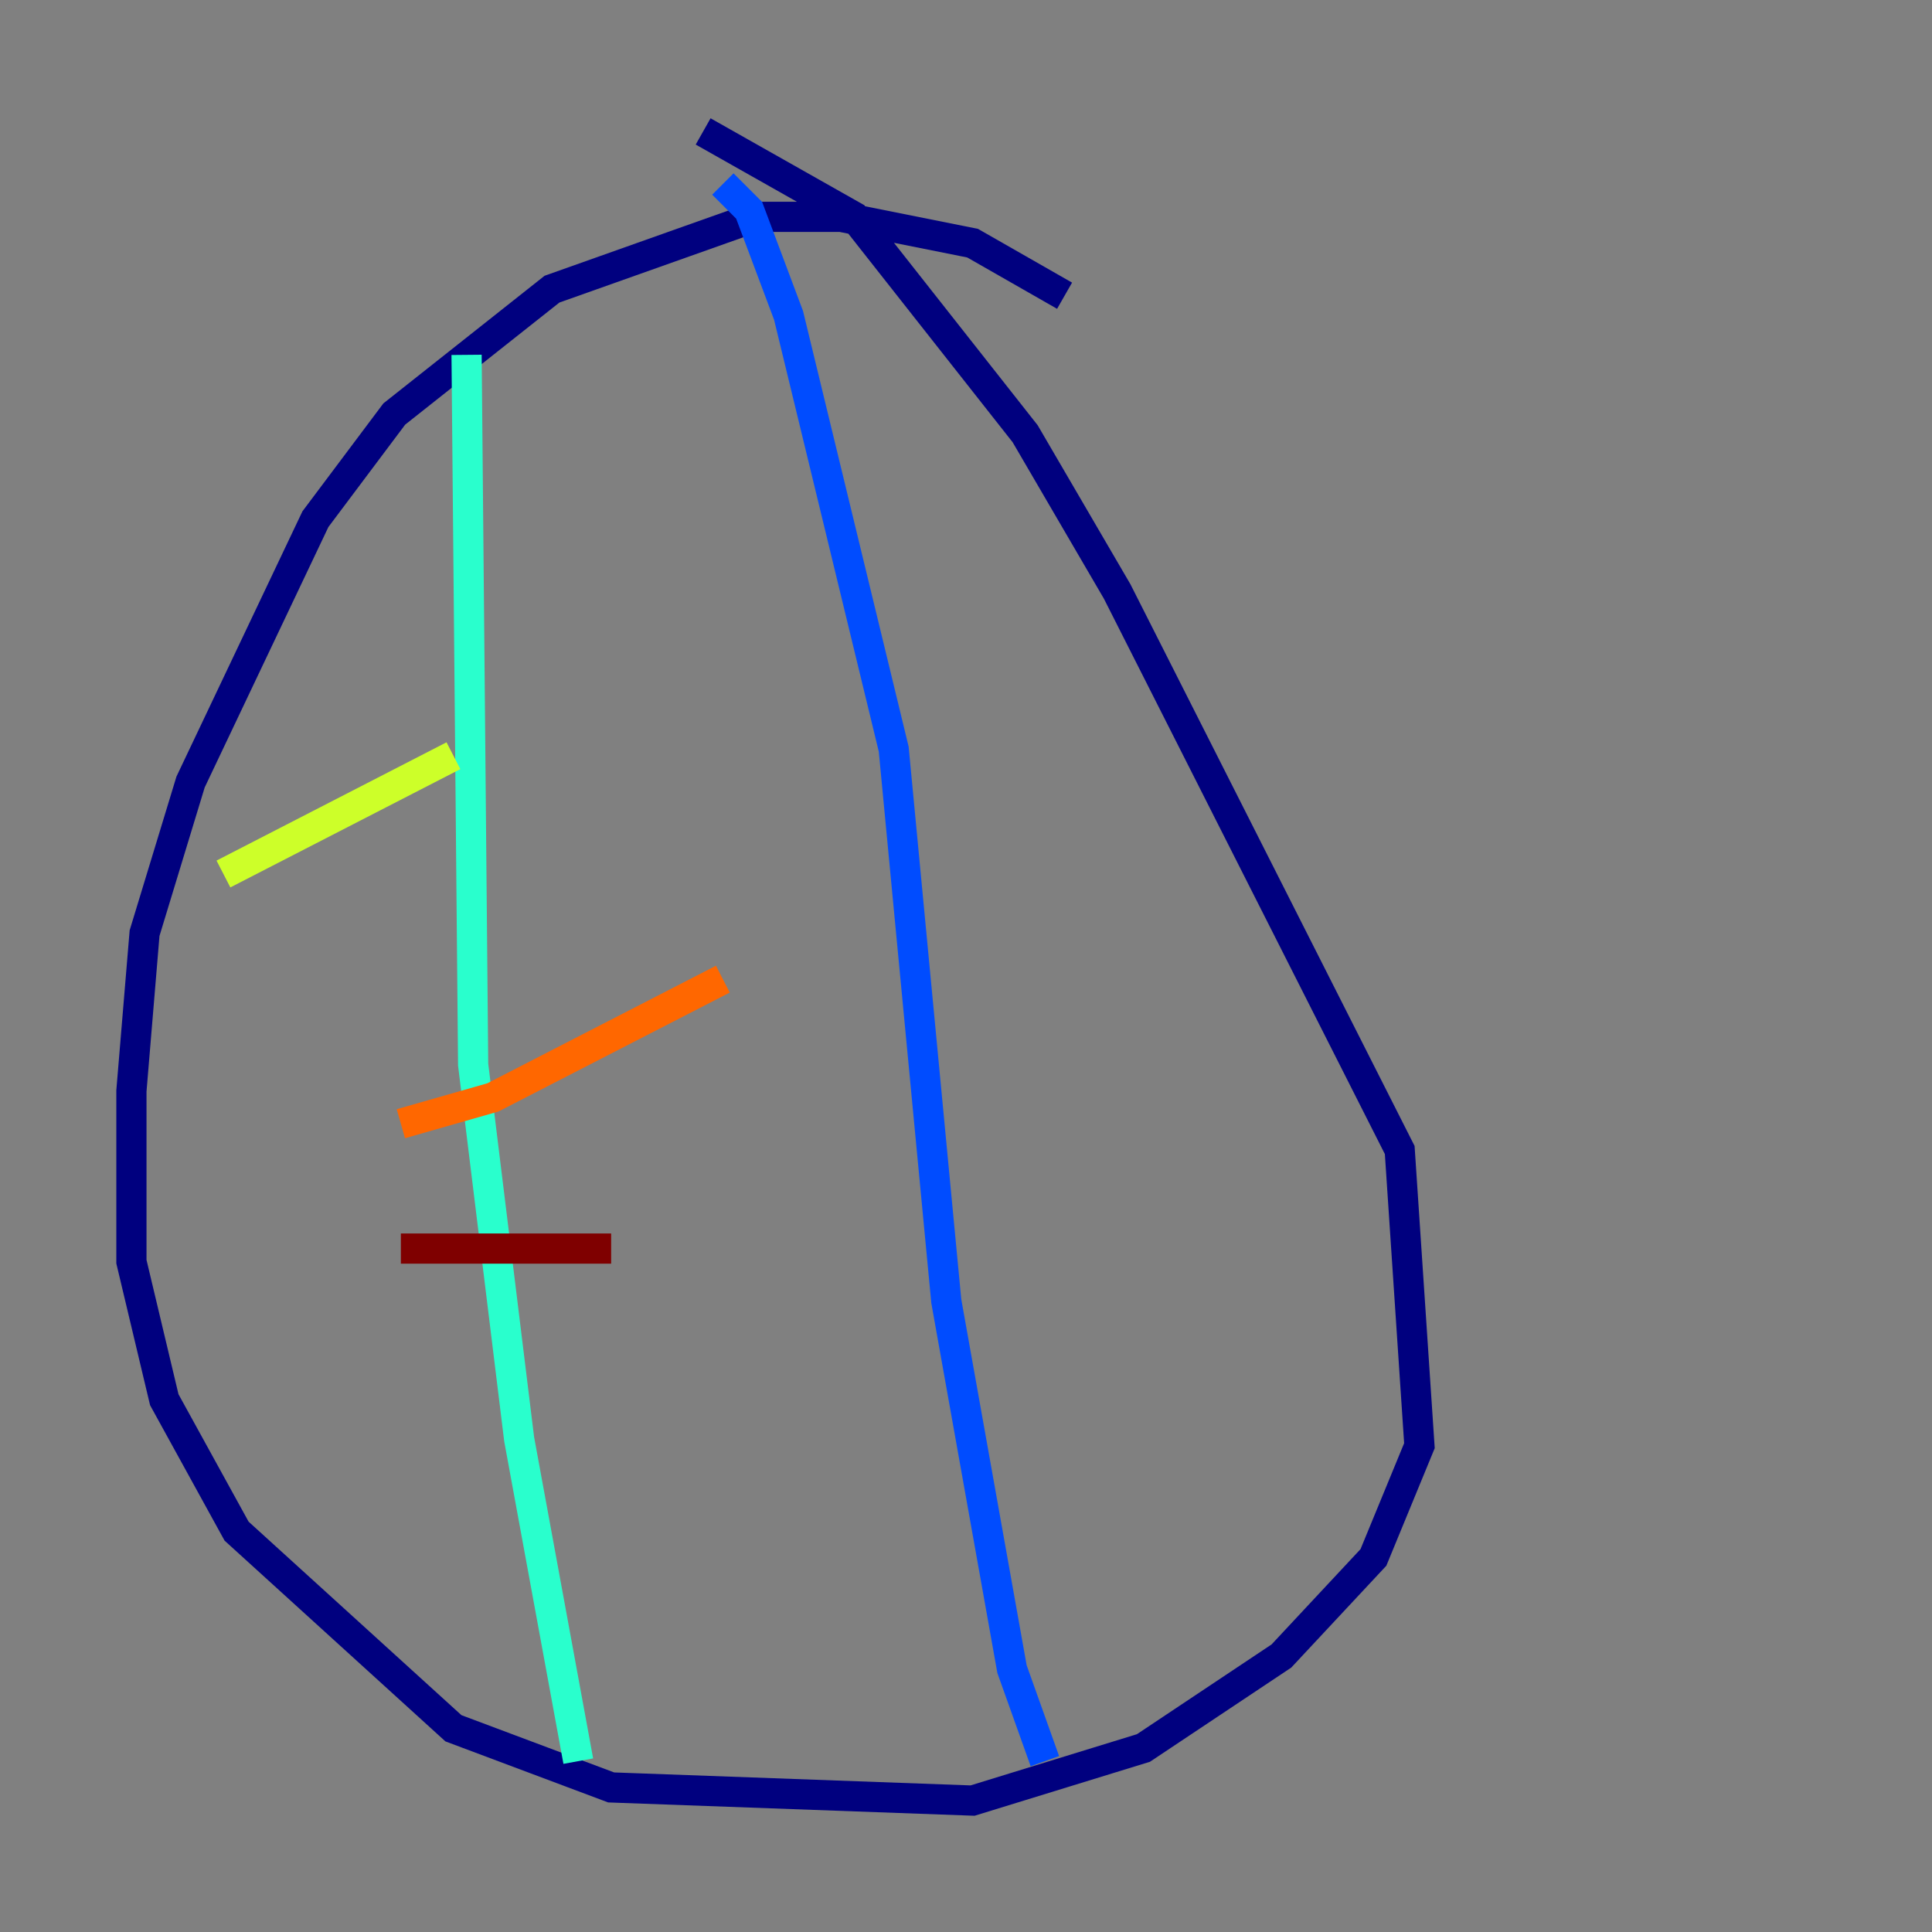 <?xml version="1.0" encoding="utf-8" ?>
<svg baseProfile="tiny" height="128" version="1.2" viewBox="0,0,128,128" width="128" xmlns="http://www.w3.org/2000/svg" xmlns:ev="http://www.w3.org/2001/xml-events" xmlns:xlink="http://www.w3.org/1999/xlink"><rect x="0" y="0" width="128" height="128" fill="#808080" stroke="none"/><defs /><polyline fill="none" points="70.531,19.592 64.435,16.109 55.728,14.367 50.068,14.367 36.571,19.157 26.122,27.429 20.898,34.395 12.626,51.809 9.578,61.823 8.707,72.272 8.707,83.592 10.884,92.735 15.674,101.442 30.041,114.503 40.49,118.422 64.435,119.293 75.755,115.809 84.898,109.714 90.993,103.184 94.041,95.782 92.735,76.191 74.014,39.184 67.918,28.735 56.599,14.367 46.585,8.707" stroke="#00007f" stroke-width="2" /><polyline fill="none" points="47.891,12.191 49.633,13.932 52.245,20.898 59.211,49.633 62.694,86.204 67.048,110.585 69.225,116.68" stroke="#004cff" stroke-width="2" /><polyline fill="none" points="30.912,23.51 31.347,70.531 34.395,95.347 38.313,116.68" stroke="#29ffcd" stroke-width="2" /><polyline fill="none" points="14.803,57.905 30.041,50.068" stroke="#cdff29" stroke-width="2" /><polyline fill="none" points="26.558,74.449 32.653,72.707 47.891,64.871" stroke="#ff6700" stroke-width="2" /><polyline fill="none" points="26.558,82.721 40.49,82.721" stroke="#7f0000" stroke-width="2" /></svg>
